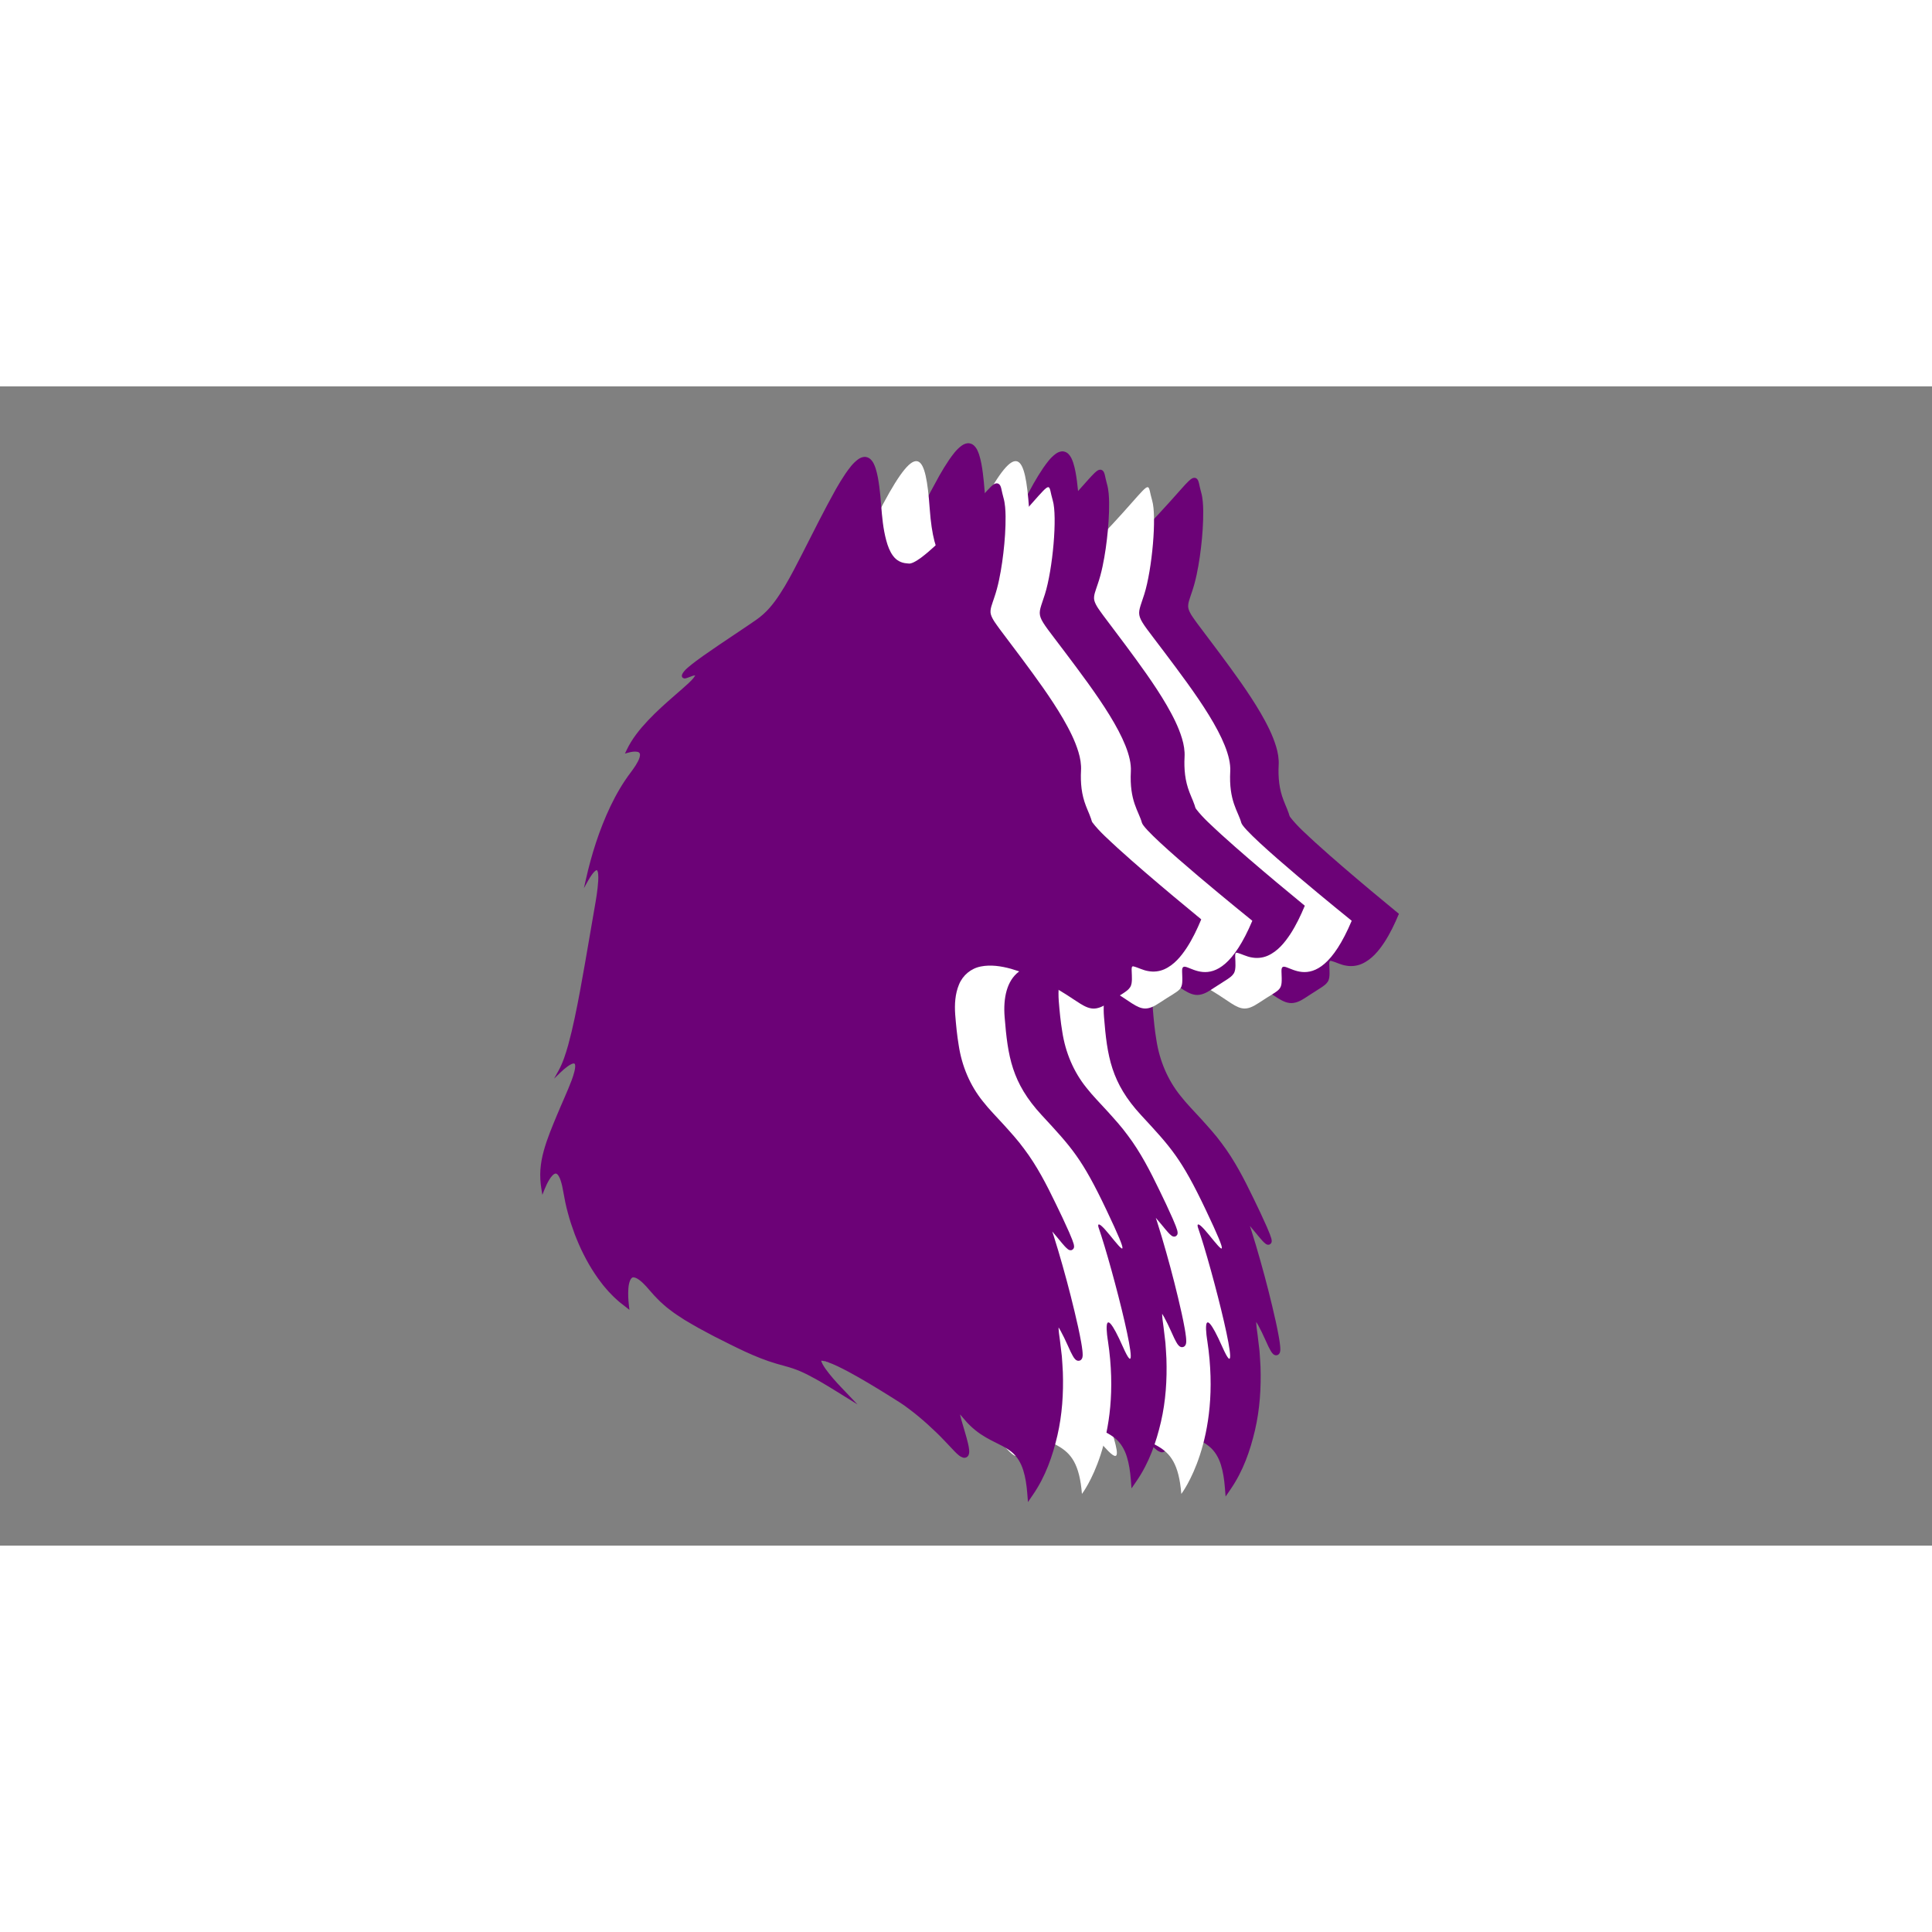 <?xml version="1.0" encoding="utf-8"?>
<!-- Generator: Adobe Illustrator 16.0.0, SVG Export Plug-In . SVG Version: 6.00 Build 0)  -->
<!DOCTYPE svg PUBLIC "-//W3C//DTD SVG 1.0//EN" "http://www.w3.org/TR/2001/REC-SVG-20010904/DTD/svg10.dtd">
<svg version="1.0" id="Calque_1" xmlns="http://www.w3.org/2000/svg" xmlns:xlink="http://www.w3.org/1999/xlink" x="0px" y="0px"
	 width="100px" height="100px" viewBox="0 0 283.46 170.08" enable-background="new 0 0 283.46 170.08" xml:space="preserve">
<rect x="0" y="0" width="283.46" height="170.08" fill="#808080" stroke="none"/>
<g>
	<path fill-rule="evenodd" clip-rule="evenodd" fill="#6C0277" d="M205.182,77.404c0,0-15.738-12.674-16.202-14.38
		c-0.463-1.706-1.852-3.169-1.62-7.556c0.232-4.388-5.323-11.7-9.72-17.551c-4.397-5.849-4.051-4.752-2.895-8.408
		c1.157-3.656,1.852-11.456,1.157-13.771c-0.694-2.316,0-3.047-3.124,0.488c-3.125,3.533-8.564,9.505-10.416,9.383
		c-1.851-0.121-3.935-0.608-4.513-8.652c-0.579-8.043-1.736-10.236-6.828-0.73c-5.091,9.506-7.059,14.867-10.762,17.428
		c-3.703,2.559-9.952,6.459-10.762,7.678c-0.81,1.218,1.852-0.854,1.735,0.365c-0.115,1.219-7.753,5.972-10.067,10.969
		c0,0,4.05-1.219,0.579,3.29c-3.472,4.509-5.556,10.968-6.597,15.599c0,0,3.009-5.483,1.272,4.022
		c-1.735,9.506-3.24,20.596-5.322,24.13c0,0,4.513-4.509,1.388,2.804c-3.124,7.312-4.513,10.236-3.818,14.38
		c0,0,2.198-5.849,3.24,0.488c1.041,6.338,4.397,13.284,9.026,16.574c0,0-1.037-7.817,3.472-2.559
		c2.197,2.562,3.766,4.048,12.561,8.313c8.796,4.265,6.482,1.212,15.075,6.604c0,0-10.856-11.141,8.585,1.169
		c0,0,3.703,2.072,8.448,7.313c4.744,5.24-2.662-9.751,1.619-4.51c4.282,5.241,8.796,2.315,9.489,11.212
		c0,0,6.019-7.799,3.82-22.424c0,0-1.158-6.703,2.198,0.853c3.356,7.557-1.505-11.578-3.588-17.55c0,0-0.463-1.462,1.62,1.098
		c2.083,2.559,3.125,3.899-0.462-3.656c-3.589-7.556-5.093-9.141-9.49-13.894c-4.396-4.753-4.976-8.653-5.438-14.381
		s2.313-9.872,10.877-6.337c8.564,3.534,8.332,6.58,11.804,4.266c3.473-2.316,3.474-1.585,3.357-4.632
		C194.766,81.793,199.627,90.567,205.182,77.404z"/>
	<g>
		<path fill="#6C0277" d="M205.12,77.418c-2.78-2.217-5.539-4.459-8.267-6.74c-1.368-1.146-2.729-2.302-4.067-3.484
			c-0.669-0.592-1.333-1.189-1.983-1.805c-0.645-0.627-1.301-1.22-1.854-1.985c-0.064-0.09-0.137-0.23-0.172-0.349l-0.102-0.317
			c-0.071-0.198-0.151-0.4-0.238-0.604c-0.174-0.405-0.361-0.815-0.526-1.236c-0.337-0.841-0.574-1.731-0.699-2.632
			c-0.118-0.902-0.144-1.812-0.1-2.713c0.044-0.874-0.112-1.708-0.367-2.552c-0.512-1.674-1.346-3.252-2.236-4.78
			c-0.9-1.527-1.894-3.003-2.919-4.457c-2.062-2.902-4.24-5.723-6.402-8.567c-0.517-0.734-1.122-1.407-1.429-2.386
			c-0.145-0.501-0.064-1.041,0.061-1.482c0.123-0.454,0.274-0.868,0.413-1.292c0.574-1.677,0.878-3.398,1.13-5.161
			c0.239-1.754,0.402-3.524,0.447-5.291c0.019-0.881,0.021-1.768-0.064-2.629c-0.045-0.439-0.108-0.83-0.232-1.247
			c-0.13-0.442-0.221-0.902-0.319-1.313c-0.024-0.101-0.054-0.197-0.08-0.257c-0.011-0.031-0.028-0.048-0.009-0.026
			c0.008,0.024,0.11,0.056,0.139,0.05c0.061-0.018-0.04,0.02-0.099,0.074c-0.069,0.052-0.146,0.123-0.221,0.193
			c-0.301,0.292-0.598,0.625-0.893,0.955l-1.771,2.006c-1.188,1.336-2.394,2.658-3.643,3.944c-1.257,1.28-2.528,2.548-3.991,3.656
			c-0.372,0.272-0.756,0.535-1.193,0.754c-0.225,0.104-0.452,0.209-0.74,0.259c-0.123,0.031-0.335,0.03-0.439,0.021l-0.34-0.03
			c-0.483-0.052-0.981-0.164-1.437-0.417c-0.45-0.25-0.838-0.6-1.133-0.994c-0.597-0.791-0.918-1.688-1.164-2.57
			c-0.244-0.888-0.411-1.784-0.531-2.681c-0.254-1.802-0.298-3.586-0.522-5.329c-0.112-0.87-0.246-1.745-0.499-2.541
			c-0.125-0.387-0.304-0.779-0.514-0.964c-0.106-0.083-0.176-0.111-0.29-0.098c-0.112,0.007-0.271,0.082-0.421,0.181
			c-0.623,0.438-1.165,1.169-1.661,1.874c-0.496,0.719-0.956,1.474-1.399,2.239c-1.743,3.085-3.351,6.28-4.986,9.448
			c-0.822,1.585-1.645,3.175-2.569,4.72c-0.938,1.53-1.949,3.068-3.339,4.293c-0.696,0.626-1.462,1.109-2.196,1.605l-2.231,1.482
			c-1.487,0.984-2.976,1.965-4.433,2.982c-0.724,0.512-1.45,1.028-2.118,1.586c-0.335,0.277-0.661,0.574-0.806,0.862
			c-0.049,0.035,0.078,0.039-0.09-0.196c-0.205-0.109-0.128-0.035-0.11-0.063c0.068-0.015,0.172-0.052,0.271-0.089
			c0.202-0.076,0.413-0.165,0.645-0.237c0.24-0.042,0.462-0.209,0.915,0.01c0.229,0.161,0.257,0.422,0.248,0.561l-0.002,0.06
			c-0.016,0.105-0.01,0.052-0.017,0.086l-0.021,0.081c-0.026,0.072-0.069,0.16-0.109,0.235c-0.292,0.438-0.622,0.736-0.953,1.052
			c-0.666,0.614-1.349,1.187-2.024,1.769c-1.351,1.16-2.685,2.334-3.908,3.612c-1.217,1.274-2.353,2.654-3.104,4.224l-0.313-0.36
			c0.492-0.126,0.974-0.217,1.525-0.11c0.264,0.051,0.599,0.237,0.718,0.563c0.115,0.313,0.064,0.604-0.001,0.852
			c-0.141,0.505-0.393,0.922-0.646,1.332c-0.254,0.407-0.553,0.792-0.828,1.162c-0.569,0.757-1.085,1.512-1.562,2.318
			c-0.481,0.798-0.921,1.623-1.329,2.463c-1.625,3.366-2.789,6.954-3.632,10.602l-0.358-0.136c0.174-0.307,0.359-0.597,0.569-0.88
			c0.225-0.274,0.411-0.572,0.829-0.757c0.108-0.04,0.284-0.047,0.408,0.043c0.122,0.084,0.177,0.192,0.218,0.286
			c0.079,0.193,0.101,0.373,0.12,0.552c0.032,0.357,0.022,0.705,0.003,1.05c-0.092,1.379-0.332,2.728-0.577,4.071l-1.418,8.059
			c-0.461,2.689-0.921,5.38-1.479,8.055c-0.274,1.339-0.585,2.671-0.938,3.994c-0.371,1.317-0.77,2.639-1.446,3.871l-0.304-0.235
			c0.34-0.333,0.691-0.642,1.079-0.923c0.194-0.14,0.396-0.272,0.625-0.379c0.219-0.085,0.514-0.245,0.865-0.025
			c0.294,0.269,0.254,0.576,0.255,0.815c-0.013,0.252-0.059,0.488-0.112,0.721c-0.109,0.464-0.256,0.91-0.415,1.35
			c-0.659,1.753-1.435,3.424-2.136,5.139c-0.7,1.71-1.417,3.419-1.894,5.187c-0.238,0.883-0.411,1.78-0.468,2.685
			c-0.06,0.905,0,1.813,0.15,2.711l-0.474-0.046c0.204-0.522,0.437-1.017,0.73-1.499c0.149-0.239,0.312-0.475,0.52-0.691
			c0.202-0.204,0.481-0.445,0.899-0.435c0.422,0.052,0.661,0.357,0.812,0.602c0.157,0.259,0.266,0.525,0.354,0.793
			c0.176,0.534,0.296,1.073,0.388,1.613c0.361,2.129,0.924,4.188,1.696,6.194c0.398,0.995,0.816,1.983,1.315,2.931
			c0.485,0.954,1.026,1.878,1.627,2.761c0.296,0.444,0.609,0.877,0.941,1.293c0.316,0.43,0.684,0.816,1.03,1.219
			c0.374,0.377,0.733,0.77,1.139,1.11c0.384,0.367,0.817,0.671,1.233,0.996l-0.507,0.305c-0.101-0.849-0.145-1.685-0.082-2.548
			c0.039-0.431,0.102-0.867,0.273-1.311c0.096-0.22,0.219-0.447,0.436-0.64c0.221-0.197,0.554-0.281,0.826-0.25
			c0.553,0.067,0.93,0.348,1.279,0.612c0.35,0.271,0.651,0.575,0.944,0.884c0.568,0.615,1.094,1.266,1.673,1.82
			c0.275,0.296,0.582,0.56,0.889,0.823c0.297,0.274,0.62,0.52,0.951,0.757c0.636,0.502,1.348,0.914,2.03,1.361l2.143,1.216
			l2.191,1.144c2.969,1.444,5.904,2.999,9.031,3.89c0.781,0.227,1.594,0.413,2.405,0.685c0.809,0.27,1.595,0.607,2.342,0.99
			c1.503,0.758,2.923,1.627,4.337,2.501l-0.563,0.698c-0.823-0.864-1.604-1.74-2.313-2.723c-0.176-0.247-0.346-0.502-0.499-0.782
			c-0.145-0.292-0.317-0.556-0.34-1.043c-0.04-0.238,0.201-0.676,0.496-0.76c0.271-0.104,0.464-0.084,0.648-0.075
			c0.356,0.038,0.657,0.127,0.953,0.222c1.163,0.402,2.206,0.945,3.252,1.495c1.039,0.556,2.058,1.14,3.065,1.738
			c1.009,0.599,2.008,1.212,3.001,1.832c0.981,0.618,2.013,1.227,2.947,1.961c0.95,0.707,1.856,1.467,2.735,2.254
			c0.872,0.793,1.736,1.6,2.543,2.457l1.213,1.278c0.203,0.221,0.387,0.414,0.587,0.602c0.176,0.173,0.453,0.369,0.502,0.373
			c-0.003-0.007-0.104-0.015-0.202,0.068c-0.072,0.066-0.056,0.088-0.055,0.062c0.012-0.049,0.012-0.179-0.001-0.299
			c-0.022-0.249-0.081-0.526-0.144-0.799c-0.128-0.55-0.291-1.105-0.455-1.663l-0.495-1.689c-0.079-0.286-0.155-0.574-0.221-0.876
			c-0.033-0.15-0.062-0.306-0.083-0.47c-0.015-0.175-0.054-0.319,0.012-0.618c0.016-0.068,0.058-0.183,0.15-0.29
			c0.107-0.127,0.3-0.2,0.438-0.197c0.281,0.013,0.349,0.095,0.46,0.146c0.178,0.115,0.296,0.228,0.416,0.341
			c0.231,0.226,0.427,0.454,0.621,0.686c0.377,0.449,0.739,0.869,1.149,1.241c0.817,0.767,1.756,1.38,2.776,1.899
			c1.011,0.529,2.133,0.984,3.122,1.785c0.997,0.798,1.662,1.96,2.025,3.122c0.368,1.172,0.538,2.367,0.635,3.553l-0.856-0.256
			c1.659-2.423,2.717-5.364,3.384-8.292c0.682-2.951,0.877-6.005,0.772-9.035c-0.05-0.758-0.079-1.517-0.146-2.273l-0.272-2.263
			c-0.106-0.759-0.239-1.535-0.22-2.383c0.029-0.232-0.017-0.413,0.194-0.809c0.061-0.098,0.205-0.256,0.431-0.298
			c0.224-0.037,0.371,0.033,0.459,0.079c0.185,0.104,0.266,0.2,0.353,0.291c0.313,0.36,0.498,0.7,0.7,1.05
			c0.384,0.695,0.715,1.397,1.036,2.104l0.475,1.033c0.082,0.166,0.165,0.332,0.252,0.484c0.074,0.14,0.205,0.333,0.224,0.341
			l-0.054-0.031c-0.026-0.013-0.056-0.021-0.084-0.024c-0.046-0.012-0.143-0.017-0.21,0.011c-0.125,0.036-0.21,0.142-0.228,0.18
			c-0.015,0.013-0.025,0.062-0.024,0.053c0,0,0.011-0.089,0.009-0.161c-0.001-0.158-0.016-0.339-0.036-0.52
			c-0.041-0.363-0.102-0.737-0.166-1.108c-0.133-0.746-0.288-1.493-0.451-2.239c-0.659-2.986-1.445-5.954-2.248-8.912
			c-0.406-1.478-0.828-2.952-1.281-4.411l-0.35-1.089c-0.063-0.208-0.113-0.301-0.191-0.6c-0.014-0.066-0.025-0.135-0.029-0.223
			c0.006-0.091-0.021-0.196,0.104-0.415c0.063-0.11,0.231-0.225,0.359-0.24c0.14-0.025,0.22-0.001,0.282,0.014
			c0.131,0.038,0.188,0.078,0.255,0.116c0.429,0.298,0.652,0.584,0.931,0.884c0.261,0.297,0.509,0.604,0.749,0.901l0.724,0.887
			c0.231,0.275,0.513,0.607,0.704,0.76c-0.016,0.017,0.089-0.009-0.181-0.024c-0.175-0.003-0.348,0.232-0.333,0.273
			c-0.015,0.06-0.011,0.068-0.011,0.071c0-0.013-0.016-0.102-0.038-0.177c-0.044-0.159-0.106-0.335-0.171-0.508
			c-0.131-0.348-0.277-0.698-0.428-1.048c-0.605-1.396-1.254-2.797-1.914-4.17c-1.321-2.783-2.69-5.502-4.507-7.941
			c-0.882-1.234-1.908-2.367-2.923-3.513c-1.021-1.146-2.098-2.229-3.063-3.479c-1.956-2.447-3.187-5.471-3.627-8.547
			c-0.248-1.537-0.381-3.069-0.494-4.614c-0.097-1.553,0.002-3.176,0.637-4.665c0.327-0.735,0.798-1.429,1.438-1.945
			c0.629-0.53,1.409-0.849,2.193-1.018c1.591-0.305,3.187-0.038,4.682,0.38c1.503,0.438,2.921,1.051,4.319,1.716
			c1.396,0.667,2.749,1.428,4.04,2.277l1.915,1.275c0.635,0.397,1.311,0.761,2.01,0.645c0.705-0.1,1.344-0.533,1.986-0.947
			l1.957-1.219c0.314-0.206,0.631-0.418,0.82-0.695c0.193-0.274,0.22-0.649,0.236-1.021c0.007-0.376-0.005-0.759-0.017-1.143
			c-0.003-0.187-0.023-0.389,0.025-0.611c0.024-0.106,0.068-0.239,0.193-0.331c0.127-0.092,0.272-0.089,0.379-0.074
			c0.813,0.212,1.436,0.606,2.192,0.726c0.733,0.147,1.502,0.073,2.192-0.22c1.396-0.592,2.428-1.817,3.274-3.069
			C203.839,80.185,204.514,78.813,205.12,77.418z M205.228,77.424c-0.593,1.418-1.256,2.816-2.097,4.112
			c-0.841,1.274-1.864,2.54-3.323,3.185c-0.722,0.319-1.547,0.41-2.324,0.264c-0.776-0.113-1.508-0.529-2.183-0.694
			c-0.307-0.083-0.28,0.344-0.263,0.724c0.017,0.384,0.034,0.769,0.031,1.161c-0.013,0.385-0.026,0.821-0.274,1.193
			c-0.244,0.364-0.589,0.586-0.907,0.805l-1.94,1.244c-0.634,0.415-1.297,0.901-2.133,1.035c-0.861,0.148-1.651-0.283-2.298-0.676
			c-0.664-0.409-1.291-0.847-1.936-1.259c-1.283-0.831-2.619-1.569-4.002-2.219c-1.379-0.645-2.798-1.244-4.25-1.655
			c-1.451-0.397-2.981-0.628-4.426-0.339c-1.447,0.278-2.652,1.287-3.202,2.651c-0.569,1.357-0.664,2.893-0.558,4.392
			c0.122,1.519,0.267,3.051,0.52,4.546c0.457,3.005,1.645,5.854,3.548,8.209c0.921,1.181,2.021,2.277,3.053,3.417
			c1.03,1.146,2.08,2.289,2.996,3.551c1.879,2.483,3.31,5.283,4.64,8.035c0.682,1.391,1.335,2.775,1.962,4.194
			c0.155,0.355,0.308,0.713,0.45,1.083c0.071,0.187,0.14,0.373,0.2,0.583c0.029,0.11,0.061,0.208,0.072,0.388
			c0.001,0.051,0.004,0.108-0.024,0.214c0.005,0.089-0.205,0.367-0.429,0.366c-0.2,0.011-0.26-0.038-0.318-0.061
			c-0.054-0.026-0.089-0.05-0.123-0.073c-0.41-0.329-0.608-0.606-0.879-0.91l-0.74-0.893c-0.245-0.3-0.481-0.589-0.73-0.867
			c-0.238-0.266-0.523-0.568-0.73-0.704c-0.016-0.011-0.043-0.021-0.005-0.007c0.017,0,0.047,0.017,0.14,0.002
			c0.08-0.011,0.207-0.093,0.244-0.164c0.074-0.136,0.043-0.141,0.051-0.136l0.01,0.063c0.018,0.073,0.116,0.336,0.167,0.495
			l0.363,1.104c0.469,1.472,0.903,2.95,1.322,4.433c0.84,2.965,1.6,5.949,2.271,8.964c0.165,0.755,0.322,1.513,0.457,2.28
			c0.066,0.386,0.13,0.771,0.174,1.171c0.022,0.201,0.04,0.403,0.042,0.63c-0.003,0.119,0.003,0.226-0.041,0.412
			c-0.007,0.038-0.044,0.129-0.075,0.187c-0.042,0.075-0.16,0.228-0.331,0.271c-0.09,0.029-0.212,0.032-0.28,0.018
			c-0.051-0.013-0.102-0.031-0.15-0.054c-0.117-0.058-0.115-0.075-0.169-0.114c-0.263-0.258-0.315-0.41-0.435-0.601
			c-0.104-0.182-0.192-0.359-0.28-0.538l-0.486-1.061c-0.313-0.692-0.639-1.382-0.997-2.032c-0.178-0.316-0.375-0.649-0.569-0.869
			c-0.042-0.05-0.099-0.093-0.083-0.081c0.006-0.001,0.056,0.036,0.185,0.018c0.129-0.024,0.198-0.11,0.207-0.129
			c0.019-0.058-0.038,0.163-0.034,0.309c-0.018,0.692,0.1,1.441,0.208,2.202l0.276,2.314c0.067,0.773,0.097,1.551,0.147,2.327
			c0.104,3.104-0.1,6.24-0.805,9.283c-0.709,3.042-1.744,6.006-3.569,8.666l-0.749,1.092l-0.107-1.348
			c-0.091-1.141-0.256-2.274-0.588-3.334c-0.335-1.057-0.885-2.006-1.721-2.681c-0.833-0.682-1.899-1.13-2.954-1.679
			c-1.061-0.539-2.099-1.214-2.984-2.05c-0.455-0.415-0.857-0.882-1.229-1.328c-0.181-0.217-0.367-0.432-0.554-0.613
			c-0.092-0.089-0.19-0.174-0.258-0.218c-0.014-0.017-0.077-0.019,0.055-0.004c0.065,0.002,0.188-0.041,0.244-0.114
			c0.049-0.051,0.058-0.098,0.059-0.094c-0.004-0.014-0.007,0.14,0.013,0.253c0.017,0.124,0.04,0.257,0.07,0.392
			c0.058,0.27,0.13,0.546,0.206,0.823l0.489,1.674c0.165,0.563,0.33,1.129,0.468,1.718c0.067,0.296,0.131,0.592,0.163,0.925
			c0.012,0.17,0.029,0.336-0.016,0.573c-0.028,0.116-0.064,0.28-0.243,0.45c-0.211,0.185-0.473,0.176-0.615,0.144
			c-0.517-0.167-0.679-0.394-0.936-0.602c-0.228-0.212-0.445-0.442-0.637-0.652l-1.198-1.265c-0.792-0.845-1.64-1.636-2.493-2.414
			c-0.86-0.771-1.746-1.516-2.669-2.204c-0.904-0.713-1.89-1.293-2.884-1.921c-0.987-0.618-1.979-1.229-2.979-1.823
			c-1-0.596-2.008-1.175-3.028-1.722c-1.02-0.539-2.06-1.074-3.107-1.437c-0.258-0.085-0.523-0.157-0.749-0.181
			c-0.104-0.01-0.211,0.001-0.215,0.008c0.018,0.019,0.081-0.125,0.061-0.068c-0.006,0.102,0.102,0.378,0.228,0.597
			c0.126,0.232,0.28,0.466,0.442,0.694c0.656,0.914,1.433,1.789,2.22,2.616l2.432,2.555l-2.995-1.856
			c-1.399-0.868-2.808-1.728-4.259-2.465c-0.724-0.374-1.461-0.694-2.221-0.952c-0.758-0.258-1.56-0.446-2.367-0.685
			c-3.251-0.949-6.202-2.527-9.158-4.006l-2.2-1.175c-0.726-0.407-1.445-0.831-2.164-1.256c-0.698-0.465-1.417-0.892-2.078-1.422
			c-0.34-0.249-0.673-0.507-0.982-0.798c-0.318-0.279-0.637-0.558-0.923-0.871c-0.61-0.6-1.118-1.246-1.67-1.85
			c-0.274-0.292-0.556-0.58-0.859-0.817c-0.294-0.238-0.635-0.447-0.913-0.476c-0.507-0.122-0.763,0.839-0.815,1.58
			c-0.064,0.788-0.028,1.613,0.061,2.406l0.087,0.774l-0.594-0.469c-0.434-0.342-0.885-0.666-1.282-1.049
			c-0.42-0.359-0.79-0.767-1.174-1.161c-0.355-0.418-0.732-0.82-1.054-1.264c-0.339-0.431-0.657-0.877-0.958-1.334
			c-0.609-0.909-1.156-1.857-1.644-2.834c-0.502-0.97-0.921-1.979-1.319-2.994c-0.377-1.022-0.728-2.056-1.002-3.111
			c-0.296-1.052-0.502-2.129-0.69-3.192c-0.086-0.526-0.201-1.046-0.361-1.539c-0.144-0.466-0.425-1.024-0.715-1.052
			c-0.304-0.019-0.702,0.466-0.955,0.883c-0.271,0.439-0.503,0.926-0.694,1.409l-0.331,0.833l-0.144-0.879
			c-0.151-0.93-0.209-1.881-0.142-2.824c0.064-0.943,0.249-1.873,0.497-2.775c0.499-1.81,1.228-3.522,1.938-5.234
			c0.708-1.709,1.5-3.398,2.153-5.109c0.157-0.431,0.302-0.865,0.407-1.302c0.051-0.218,0.094-0.438,0.105-0.649
			c0.02-0.205-0.021-0.432-0.095-0.476c-0.053-0.059-0.272-0.023-0.457,0.067c-0.191,0.088-0.379,0.209-0.562,0.339
			c-0.363,0.261-0.712,0.563-1.035,0.876l-0.943,0.914l0.639-1.149c0.646-1.16,1.055-2.471,1.426-3.772
			c0.356-1.311,0.673-2.634,0.952-3.967c0.569-2.664,1.041-5.351,1.516-8.037l1.39-8.066c0.237-1.341,0.467-2.686,0.548-4.031
			c0.018-0.335,0.024-0.671-0.008-0.994c-0.02-0.317-0.15-0.671-0.259-0.563c-0.217,0.089-0.454,0.375-0.643,0.629
			c-0.195,0.266-0.375,0.553-0.536,0.84l-0.65,1.163l0.292-1.299c0.827-3.678,1.975-7.297,3.6-10.714
			c0.407-0.854,0.848-1.692,1.332-2.507c0.475-0.815,1.017-1.618,1.573-2.366c0.284-0.386,0.56-0.746,0.802-1.139
			c0.238-0.386,0.47-0.791,0.578-1.196c0.114-0.433,0.044-0.713-0.343-0.782c-0.375-0.078-0.85-0.004-1.259,0.108l-0.556,0.153
			l0.243-0.514c0.784-1.663,1.945-3.08,3.176-4.387c1.237-1.308,2.579-2.502,3.926-3.674c0.672-0.586,1.353-1.165,1.995-1.765
			c0.313-0.297,0.64-0.618,0.84-0.925c0.008-0.024,0.022-0.034,0.039-0.064l0.057-0.081c0,0.007,0.038-0.072,0.038,0.005v-0.024
			c0-0.078-0.055-0.066-0.017-0.034c0.048-0.003-0.227,0-0.4,0.072c-0.194,0.061-0.403,0.146-0.618,0.229
			c-0.11,0.041-0.22,0.084-0.369,0.118c-0.086-0.01-0.137,0.098-0.436-0.08c-0.148-0.142-0.128-0.297-0.122-0.356
			c0.011-0.072,0.029-0.121,0.045-0.155c0.256-0.515,0.637-0.811,0.975-1.107c0.699-0.589,1.425-1.111,2.155-1.633
			c1.463-1.034,2.948-2.024,4.431-3.017l2.219-1.491c0.74-0.505,1.486-0.984,2.112-1.559c1.292-1.147,2.268-2.637,3.178-4.143
			c0.899-1.521,1.71-3.107,2.521-4.692c1.619-3.181,3.202-6.372,4.952-9.51c0.446-0.78,0.911-1.553,1.424-2.305
			c0.529-0.744,1.042-1.5,1.876-2.107c0.22-0.142,0.469-0.285,0.803-0.324c0.333-0.053,0.717,0.09,0.946,0.297
			c0.456,0.424,0.616,0.898,0.778,1.346c0.291,0.905,0.427,1.803,0.549,2.7c0.245,1.795,0.296,3.587,0.525,5.321
			c0.111,0.871,0.269,1.733,0.493,2.566c0.222,0.83,0.524,1.647,1.006,2.286c0.477,0.646,1.149,1.022,1.971,1.09l0.326,0.031
			c0.116,0.006,0.132,0.008,0.226-0.009c0.153-0.022,0.34-0.101,0.518-0.183c0.361-0.179,0.72-0.417,1.068-0.67
			c1.39-1.039,2.664-2.29,3.911-3.547c1.243-1.267,2.45-2.575,3.64-3.898l1.782-1.997c0.302-0.333,0.6-0.666,0.94-0.993
			c0.088-0.082,0.175-0.164,0.284-0.246c0.118-0.075,0.206-0.18,0.491-0.221c0.141-0.026,0.354,0.061,0.44,0.161
			c0.099,0.1,0.134,0.184,0.167,0.255c0.061,0.145,0.092,0.265,0.12,0.38c0.105,0.457,0.185,0.874,0.305,1.288
			c0.13,0.44,0.21,0.932,0.25,1.38c0.086,0.916,0.077,1.817,0.053,2.718c-0.056,1.801-0.23,3.588-0.482,5.367
			c-0.26,1.764-0.593,3.572-1.187,5.272c-0.262,0.847-0.676,1.693-0.475,2.406c0.216,0.74,0.805,1.466,1.311,2.176
			c2.141,2.848,4.31,5.687,6.365,8.614c1.023,1.467,2.015,2.96,2.919,4.511c0.893,1.554,1.734,3.159,2.259,4.906
			c0.26,0.859,0.427,1.808,0.373,2.72c-0.048,0.879-0.027,1.76,0.081,2.628c0.109,0.867,0.321,1.716,0.638,2.536
			c0.154,0.412,0.332,0.816,0.504,1.233c0.085,0.208,0.167,0.421,0.243,0.644l0.098,0.321c0.029,0.095,0.06,0.155,0.12,0.249
			c1.037,1.367,2.43,2.558,3.719,3.766c1.318,1.198,2.661,2.372,4.012,3.536c2.703,2.326,5.439,4.616,8.197,6.878l0.029,0.024
			L205.228,77.424z"/>
	</g>
</g>
<path fill-rule="evenodd" clip-rule="evenodd" fill="#FFFFFF" d="M198.32,78.404c0,0-15.737-12.674-16.2-14.38
	c-0.464-1.706-1.853-3.169-1.621-7.556c0.231-4.388-5.323-11.7-9.721-17.551c-4.397-5.849-4.05-4.752-2.893-8.408
	c1.156-3.656,1.851-11.456,1.156-13.771c-0.694-2.316,0-3.047-3.125,0.488c-3.124,3.533-8.563,9.505-10.414,9.383
	c-1.852-0.121-3.936-0.608-4.514-8.652c-0.578-8.043-1.735-10.236-6.827-0.73s-7.06,14.867-10.763,17.428
	c-3.702,2.559-9.952,6.459-10.763,7.678c-0.809,1.218,1.852-0.854,1.736,0.365s-7.754,5.972-10.068,10.969
	c0,0,4.052-1.219,0.58,3.29c-3.473,4.509-5.555,10.968-6.597,15.599c0,0,3.009-5.483,1.273,4.022
	c-1.736,9.506-3.241,20.596-5.324,24.13c0,0,4.513-4.509,1.389,2.804c-3.124,7.312-4.513,10.236-3.818,14.38
	c0,0,2.199-5.849,3.24,0.488c1.042,6.338,4.398,13.284,9.026,16.574c0,0-1.038-7.817,3.472-2.559
	c2.196,2.562,3.766,4.048,12.561,8.313c8.795,4.265,6.482,1.212,15.075,6.604c0,0-10.856-11.141,8.585,1.169
	c0,0,3.703,2.072,8.448,7.313c4.744,5.24-2.662-9.751,1.619-4.51c4.282,5.241,8.795,2.315,9.49,11.212c0,0,6.018-7.799,3.818-22.424
	c0,0-1.156-6.703,2.199,0.853c3.355,7.557-1.505-11.578-3.587-17.55c0,0-0.464-1.462,1.619,1.098
	c2.083,2.559,3.125,3.899-0.462-3.656c-3.588-7.556-5.093-9.141-9.49-13.894s-4.976-8.653-5.438-14.381s2.313-9.872,10.878-6.337
	c8.563,3.534,8.331,6.58,11.804,4.266c3.472-2.316,3.472-1.585,3.356-4.632C187.905,82.793,192.767,91.567,198.32,78.404z"/>
<g>
	<path fill-rule="evenodd" clip-rule="evenodd" fill="#6C0277" d="M191.377,76.211c0,0-15.737-12.674-16.201-14.381
		c-0.463-1.705-1.852-3.168-1.62-7.556c0.232-4.388-5.323-11.699-9.721-17.55c-4.397-5.85-4.05-4.752-2.894-8.408
		c1.157-3.656,1.852-11.457,1.157-13.771c-0.694-2.316,0-3.047-3.124,0.487c-3.125,3.534-8.564,9.506-10.416,9.384
		c-1.851-0.121-3.935-0.609-4.513-8.652c-0.579-8.043-1.735-10.237-6.827-0.731s-7.06,14.868-10.762,17.428
		c-3.704,2.56-9.953,6.459-10.763,7.679c-0.81,1.218,1.852-0.854,1.735,0.365c-0.115,1.219-7.753,5.972-10.067,10.968
		c0,0,4.05-1.218,0.579,3.29c-3.472,4.51-5.555,10.969-6.597,15.6c0,0,3.009-5.484,1.272,4.021
		c-1.735,9.506-3.24,20.596-5.322,24.131c0,0,4.513-4.51,1.388,2.803c-3.124,7.313-4.514,10.237-3.818,14.381
		c0,0,2.198-5.85,3.24,0.488c1.041,6.337,4.397,13.284,9.026,16.575c0,0-1.037-7.818,3.472-2.561
		c2.196,2.563,3.766,4.049,12.562,8.313c8.795,4.266,6.481,1.212,15.074,6.605c0,0-10.856-11.14,8.585,1.169
		c0,0,3.704,2.072,8.447,7.312c4.745,5.24-2.661-9.75,1.62-4.51c4.283,5.241,8.796,2.315,9.49,11.212c0,0,6.018-7.799,3.818-22.423
		c0,0-1.156-6.704,2.199,0.853c3.356,7.557-1.505-11.578-3.588-17.55c0,0-0.463-1.462,1.62,1.098
		c2.083,2.559,3.125,3.899-0.462-3.656c-3.588-7.557-5.093-9.141-9.49-13.895c-4.396-4.752-4.976-8.652-5.438-14.38
		c-0.464-5.728,2.313-9.872,10.877-6.338c8.564,3.534,8.333,6.581,11.804,4.267c3.472-2.316,3.473-1.586,3.356-4.632
		S185.823,89.373,191.377,76.211z"/>
	<g>
		<path fill="#6C0277" d="M191.315,76.225c-2.78-2.217-5.539-4.459-8.267-6.741c-1.368-1.146-2.729-2.302-4.067-3.484
			c-0.668-0.592-1.333-1.19-1.982-1.805c-0.645-0.627-1.301-1.221-1.854-1.986c-0.064-0.09-0.137-0.231-0.172-0.349l-0.102-0.317
			c-0.071-0.198-0.151-0.4-0.238-0.604c-0.174-0.405-0.361-0.815-0.526-1.236c-0.338-0.84-0.575-1.731-0.699-2.632
			c-0.118-0.902-0.144-1.812-0.1-2.713c0.044-0.874-0.112-1.707-0.367-2.552c-0.512-1.674-1.346-3.252-2.236-4.78
			c-0.901-1.527-1.894-3.003-2.919-4.456c-2.062-2.902-4.242-5.722-6.403-8.567c-0.517-0.734-1.122-1.407-1.428-2.386
			c-0.145-0.502-0.064-1.041,0.061-1.482c0.123-0.454,0.274-0.868,0.413-1.292c0.574-1.676,0.878-3.398,1.13-5.161
			c0.239-1.754,0.402-3.524,0.447-5.291c0.019-0.881,0.021-1.767-0.064-2.628c-0.045-0.439-0.108-0.831-0.232-1.248
			c-0.13-0.442-0.221-0.902-0.319-1.313c-0.024-0.101-0.054-0.197-0.08-0.257c-0.011-0.031-0.028-0.047-0.009-0.026
			c0.008,0.025,0.11,0.055,0.139,0.05c0.061-0.018-0.04,0.02-0.1,0.074c-0.069,0.052-0.146,0.123-0.22,0.193
			c-0.301,0.292-0.599,0.625-0.893,0.955l-1.771,2.006c-1.188,1.335-2.393,2.658-3.643,3.944c-1.256,1.28-2.527,2.548-3.991,3.656
			c-0.371,0.272-0.755,0.535-1.192,0.754c-0.225,0.105-0.452,0.209-0.74,0.259c-0.123,0.031-0.335,0.03-0.44,0.02l-0.339-0.03
			c-0.483-0.052-0.981-0.164-1.437-0.417c-0.45-0.25-0.838-0.599-1.133-0.994c-0.597-0.791-0.918-1.688-1.164-2.57
			c-0.244-0.888-0.411-1.784-0.531-2.681c-0.254-1.802-0.298-3.586-0.522-5.329c-0.112-0.869-0.246-1.744-0.499-2.541
			c-0.125-0.387-0.304-0.779-0.514-0.964c-0.106-0.083-0.175-0.111-0.289-0.098c-0.113,0.007-0.271,0.081-0.422,0.181
			c-0.623,0.438-1.165,1.169-1.66,1.874c-0.497,0.719-0.957,1.474-1.4,2.24c-1.743,3.085-3.351,6.279-4.986,9.448
			c-0.823,1.585-1.645,3.175-2.57,4.72c-0.938,1.53-1.948,3.068-3.339,4.293c-0.695,0.626-1.462,1.109-2.196,1.605l-2.231,1.482
			c-1.487,0.984-2.976,1.965-4.433,2.982c-0.724,0.511-1.45,1.028-2.118,1.585c-0.335,0.278-0.66,0.575-0.806,0.862
			c-0.049,0.035,0.076,0.042-0.088-0.194c-0.208-0.113-0.13-0.036-0.113-0.065c0.068-0.014,0.172-0.051,0.271-0.088
			c0.202-0.076,0.413-0.165,0.645-0.237c0.239-0.042,0.462-0.209,0.914,0.008c0.23,0.16,0.258,0.422,0.25,0.561l-0.002,0.06
			c-0.015,0.106-0.01,0.053-0.017,0.086l-0.021,0.081c-0.026,0.071-0.069,0.16-0.109,0.234c-0.292,0.439-0.622,0.736-0.953,1.053
			c-0.665,0.614-1.349,1.187-2.024,1.769c-1.351,1.16-2.685,2.334-3.908,3.612c-1.218,1.274-2.354,2.654-3.104,4.223l-0.313-0.361
			c0.492-0.125,0.974-0.217,1.526-0.109c0.264,0.051,0.599,0.237,0.718,0.563c0.115,0.313,0.064,0.604-0.001,0.852
			c-0.141,0.505-0.393,0.922-0.646,1.332c-0.254,0.407-0.553,0.792-0.828,1.162c-0.569,0.757-1.084,1.512-1.561,2.318
			c-0.481,0.798-0.921,1.623-1.328,2.463c-1.625,3.366-2.789,6.954-3.632,10.602l-0.358-0.136c0.174-0.307,0.359-0.597,0.569-0.881
			c0.225-0.274,0.411-0.572,0.828-0.757c0.108-0.04,0.284-0.048,0.408,0.042c0.122,0.084,0.177,0.192,0.218,0.286
			c0.079,0.193,0.101,0.373,0.12,0.552c0.032,0.357,0.022,0.705,0.003,1.05c-0.092,1.379-0.332,2.728-0.577,4.071l-1.418,8.06
			c-0.462,2.689-0.922,5.38-1.479,8.056c-0.274,1.338-0.585,2.67-0.939,3.994c-0.37,1.317-0.769,2.639-1.446,3.871l-0.304-0.235
			c0.34-0.333,0.691-0.642,1.079-0.923c0.194-0.14,0.396-0.272,0.625-0.38c0.219-0.084,0.514-0.244,0.865-0.025
			c0.295,0.269,0.254,0.577,0.256,0.815c-0.013,0.252-0.059,0.488-0.112,0.721c-0.109,0.464-0.256,0.91-0.415,1.351
			c-0.66,1.752-1.435,3.423-2.136,5.139c-0.7,1.709-1.417,3.419-1.894,5.187c-0.238,0.883-0.411,1.78-0.468,2.685
			c-0.06,0.905-0.001,1.813,0.15,2.711l-0.474-0.046c0.204-0.522,0.437-1.018,0.73-1.499c0.149-0.239,0.312-0.475,0.52-0.691
			c0.202-0.204,0.482-0.445,0.899-0.435c0.422,0.051,0.661,0.357,0.812,0.602c0.157,0.259,0.265,0.525,0.354,0.792
			c0.176,0.534,0.296,1.073,0.388,1.614c0.361,2.128,0.924,4.188,1.696,6.194c0.398,0.995,0.816,1.983,1.315,2.931
			c0.485,0.954,1.027,1.879,1.627,2.762c0.297,0.444,0.609,0.876,0.942,1.293c0.316,0.43,0.684,0.815,1.03,1.219
			c0.373,0.377,0.733,0.77,1.139,1.11c0.384,0.366,0.816,0.671,1.232,0.996l-0.507,0.305c-0.101-0.849-0.145-1.685-0.082-2.548
			c0.039-0.431,0.102-0.867,0.273-1.311c0.096-0.22,0.218-0.447,0.435-0.641c0.221-0.196,0.553-0.281,0.825-0.251
			c0.554,0.067,0.931,0.348,1.28,0.611c0.351,0.271,0.651,0.576,0.945,0.885c0.569,0.614,1.094,1.266,1.673,1.82
			c0.274,0.296,0.582,0.56,0.889,0.823c0.296,0.275,0.62,0.52,0.95,0.757c0.636,0.503,1.348,0.915,2.03,1.361l2.143,1.216
			l2.191,1.144c2.969,1.443,5.905,2.999,9.032,3.891c0.781,0.227,1.594,0.413,2.405,0.685c0.809,0.269,1.595,0.607,2.342,0.99
			c1.503,0.758,2.922,1.627,4.336,2.501l-0.563,0.698c-0.823-0.864-1.604-1.739-2.313-2.723c-0.175-0.247-0.345-0.502-0.499-0.782
			c-0.144-0.292-0.317-0.555-0.34-1.043c-0.04-0.238,0.202-0.676,0.497-0.76c0.27-0.104,0.464-0.083,0.648-0.074
			c0.356,0.037,0.657,0.127,0.953,0.222c1.163,0.401,2.206,0.944,3.251,1.494c1.04,0.556,2.058,1.14,3.066,1.739
			c1.009,0.598,2.008,1.211,3.001,1.831c0.981,0.618,2.013,1.227,2.947,1.96c0.95,0.708,1.856,1.467,2.735,2.254
			c0.872,0.794,1.736,1.6,2.543,2.458l1.213,1.278c0.202,0.221,0.387,0.414,0.587,0.601c0.176,0.173,0.453,0.37,0.501,0.373
			c-0.003-0.007-0.105-0.015-0.202,0.068c-0.072,0.066-0.056,0.087-0.054,0.062c0.012-0.05,0.011-0.18-0.001-0.3
			c-0.023-0.249-0.081-0.525-0.144-0.799c-0.129-0.549-0.291-1.105-0.455-1.662l-0.495-1.689c-0.079-0.286-0.155-0.575-0.221-0.876
			c-0.033-0.15-0.062-0.306-0.084-0.471c-0.014-0.175-0.053-0.319,0.014-0.619c0.016-0.067,0.058-0.183,0.152-0.29
			c0.106-0.127,0.302-0.198,0.438-0.195c0.28,0.014,0.348,0.095,0.459,0.147c0.178,0.115,0.296,0.228,0.415,0.341
			c0.231,0.226,0.428,0.454,0.622,0.686c0.376,0.448,0.738,0.869,1.149,1.24c0.817,0.768,1.756,1.38,2.776,1.899
			c1.011,0.529,2.133,0.984,3.122,1.785c0.997,0.799,1.661,1.96,2.025,3.122c0.368,1.172,0.538,2.367,0.635,3.553l-0.856-0.256
			c1.659-2.423,2.716-5.364,3.384-8.292c0.681-2.951,0.876-6.005,0.771-9.035c-0.051-0.758-0.08-1.517-0.146-2.273l-0.272-2.263
			c-0.106-0.76-0.239-1.535-0.219-2.383c0.029-0.233-0.017-0.414,0.195-0.81c0.062-0.099,0.208-0.256,0.433-0.297
			c0.223-0.036,0.37,0.034,0.458,0.08c0.184,0.104,0.265,0.2,0.352,0.291c0.312,0.36,0.498,0.7,0.699,1.05
			c0.385,0.695,0.715,1.398,1.036,2.104l0.475,1.034c0.082,0.166,0.165,0.332,0.252,0.483c0.074,0.14,0.206,0.333,0.224,0.341
			l-0.054-0.031c-0.026-0.014-0.056-0.021-0.084-0.024c-0.048-0.013-0.144-0.017-0.211,0.011c-0.124,0.036-0.21,0.144-0.228,0.18
			c-0.014,0.013-0.024,0.062-0.023,0.053c0,0,0.011-0.089,0.009-0.161c-0.001-0.158-0.016-0.339-0.036-0.52
			c-0.041-0.363-0.102-0.737-0.166-1.109c-0.133-0.745-0.288-1.492-0.451-2.238c-0.659-2.986-1.445-5.955-2.248-8.912
			c-0.406-1.478-0.828-2.952-1.281-4.411l-0.35-1.09c-0.063-0.207-0.113-0.3-0.191-0.599c-0.014-0.066-0.025-0.135-0.029-0.224
			c0.006-0.09-0.021-0.195,0.104-0.415c0.063-0.11,0.231-0.225,0.359-0.239c0.14-0.025,0.22-0.001,0.281,0.014
			c0.131,0.038,0.188,0.078,0.255,0.116c0.429,0.298,0.652,0.584,0.931,0.885c0.261,0.296,0.51,0.604,0.749,0.9l0.724,0.887
			c0.231,0.275,0.513,0.607,0.704,0.76c-0.016,0.017,0.089-0.009-0.182-0.024c-0.175-0.002-0.347,0.232-0.332,0.274
			c-0.015,0.059-0.011,0.067-0.011,0.071c0-0.014-0.017-0.103-0.038-0.178c-0.045-0.159-0.107-0.335-0.171-0.508
			c-0.132-0.348-0.277-0.698-0.428-1.048c-0.605-1.396-1.254-2.797-1.914-4.171c-1.321-2.783-2.689-5.501-4.507-7.941
			c-0.882-1.233-1.908-2.367-2.922-3.513c-1.021-1.146-2.098-2.229-3.063-3.479c-1.957-2.447-3.188-5.471-3.628-8.547
			c-0.248-1.537-0.381-3.069-0.494-4.614c-0.098-1.553,0.001-3.175,0.637-4.666c0.326-0.734,0.798-1.428,1.438-1.944
			c0.629-0.531,1.408-0.85,2.192-1.019c1.592-0.305,3.188-0.039,4.682,0.379c1.503,0.438,2.922,1.05,4.32,1.715
			c1.395,0.667,2.748,1.428,4.039,2.277l1.916,1.274c0.634,0.397,1.31,0.763,2.01,0.646c0.704-0.099,1.343-0.533,1.985-0.947
			l1.957-1.219c0.314-0.206,0.63-0.418,0.819-0.696c0.194-0.273,0.221-0.649,0.237-1.021c0.007-0.376-0.005-0.76-0.017-1.143
			c-0.003-0.187-0.023-0.39,0.025-0.611c0.023-0.106,0.068-0.239,0.193-0.331c0.127-0.092,0.272-0.089,0.379-0.074
			c0.813,0.212,1.436,0.605,2.192,0.726c0.733,0.147,1.502,0.073,2.192-0.22c1.396-0.592,2.428-1.816,3.274-3.069
			C190.035,78.992,190.709,77.62,191.315,76.225z M191.423,76.23c-0.593,1.418-1.256,2.816-2.097,4.112
			c-0.841,1.274-1.864,2.54-3.323,3.185c-0.722,0.318-1.547,0.409-2.324,0.263c-0.776-0.113-1.508-0.529-2.184-0.693
			c-0.306-0.083-0.279,0.344-0.262,0.724c0.017,0.384,0.034,0.769,0.031,1.161c-0.014,0.384-0.026,0.821-0.274,1.193
			c-0.245,0.364-0.589,0.586-0.907,0.805l-1.94,1.244c-0.633,0.415-1.297,0.901-2.133,1.035c-0.861,0.147-1.651-0.284-2.298-0.677
			c-0.664-0.409-1.291-0.848-1.936-1.259c-1.282-0.831-2.619-1.57-4.001-2.219c-1.38-0.645-2.798-1.244-4.251-1.654
			c-1.451-0.397-2.981-0.628-4.425-0.338c-1.447,0.279-2.652,1.287-3.203,2.652c-0.569,1.357-0.663,2.893-0.557,4.391
			c0.122,1.519,0.267,3.051,0.52,4.546c0.457,3.005,1.645,5.854,3.548,8.209c0.921,1.18,2.021,2.277,3.053,3.417
			c1.03,1.146,2.08,2.289,2.996,3.551c1.88,2.483,3.31,5.283,4.64,8.035c0.682,1.391,1.335,2.775,1.962,4.194
			c0.155,0.355,0.308,0.713,0.45,1.083c0.071,0.187,0.14,0.373,0.2,0.583c0.028,0.109,0.061,0.208,0.072,0.387
			c0.001,0.052,0.004,0.108-0.024,0.215c0.005,0.088-0.203,0.365-0.428,0.366c-0.201,0.012-0.26-0.038-0.319-0.061
			c-0.054-0.026-0.089-0.05-0.123-0.073c-0.41-0.328-0.608-0.606-0.879-0.91l-0.74-0.893c-0.245-0.3-0.481-0.589-0.73-0.867
			c-0.238-0.266-0.523-0.568-0.73-0.704c-0.016-0.011-0.043-0.021-0.005-0.007c0.017,0,0.047,0.017,0.14,0.002
			c0.079-0.01,0.207-0.093,0.243-0.163c0.076-0.137,0.044-0.142,0.052-0.137l0.01,0.062c0.018,0.074,0.116,0.337,0.167,0.496
			l0.363,1.104c0.469,1.472,0.903,2.95,1.322,4.433c0.84,2.965,1.6,5.948,2.271,8.964c0.165,0.755,0.322,1.513,0.457,2.28
			c0.066,0.385,0.13,0.771,0.174,1.171c0.022,0.201,0.04,0.403,0.042,0.63c-0.003,0.118,0.003,0.225-0.041,0.411
			c-0.007,0.038-0.044,0.129-0.074,0.188c-0.041,0.073-0.161,0.227-0.33,0.271c-0.09,0.029-0.211,0.032-0.281,0.018
			c-0.051-0.013-0.102-0.03-0.149-0.053c-0.118-0.058-0.117-0.076-0.17-0.115c-0.264-0.257-0.316-0.41-0.436-0.601
			c-0.104-0.181-0.192-0.359-0.28-0.538l-0.485-1.061c-0.314-0.692-0.639-1.382-0.997-2.032c-0.179-0.316-0.376-0.649-0.569-0.869
			c-0.042-0.05-0.099-0.093-0.084-0.082c0.006-0.001,0.056,0.036,0.183,0.019c0.129-0.023,0.199-0.11,0.209-0.129
			c0.02-0.059-0.038,0.162-0.034,0.308c-0.019,0.691,0.098,1.442,0.207,2.202l0.276,2.313c0.067,0.774,0.098,1.552,0.147,2.327
			c0.104,3.105-0.099,6.241-0.803,9.283c-0.709,3.042-1.745,6.007-3.569,8.666l-0.748,1.093l-0.108-1.348
			c-0.091-1.141-0.256-2.274-0.588-3.333c-0.335-1.058-0.886-2.006-1.721-2.681c-0.833-0.682-1.899-1.131-2.954-1.679
			c-1.061-0.54-2.099-1.215-2.984-2.051c-0.456-0.414-0.857-0.881-1.23-1.327c-0.181-0.217-0.366-0.432-0.554-0.613
			c-0.091-0.089-0.189-0.175-0.258-0.218c-0.014-0.018-0.076-0.02,0.054-0.005c0.063,0.003,0.188-0.039,0.244-0.112
			c0.05-0.052,0.058-0.099,0.06-0.095c-0.003-0.015-0.007,0.138,0.013,0.252c0.017,0.124,0.04,0.256,0.069,0.392
			c0.058,0.27,0.131,0.546,0.207,0.822l0.489,1.675c0.165,0.563,0.33,1.129,0.468,1.717c0.066,0.297,0.131,0.593,0.162,0.925
			c0.013,0.17,0.029,0.336-0.015,0.573c-0.028,0.117-0.064,0.279-0.241,0.45c-0.211,0.185-0.474,0.178-0.617,0.145
			c-0.517-0.166-0.678-0.393-0.936-0.601c-0.228-0.212-0.445-0.442-0.638-0.652l-1.197-1.265c-0.792-0.845-1.64-1.636-2.492-2.415
			c-0.861-0.771-1.747-1.515-2.67-2.203c-0.904-0.713-1.89-1.293-2.884-1.921c-0.987-0.618-1.979-1.229-2.979-1.823
			s-2.008-1.175-3.028-1.722c-1.019-0.539-2.059-1.074-3.107-1.437c-0.259-0.084-0.523-0.156-0.749-0.18
			c-0.104-0.011-0.212,0.001-0.215,0.007c0.017,0.02,0.081-0.125,0.06-0.067c-0.005,0.102,0.102,0.377,0.228,0.597
			c0.126,0.231,0.281,0.465,0.442,0.693c0.657,0.914,1.433,1.789,2.22,2.616l2.433,2.556l-2.996-1.858
			c-1.399-0.867-2.808-1.727-4.258-2.464c-0.724-0.375-1.461-0.695-2.221-0.952c-0.758-0.259-1.56-0.447-2.367-0.685
			c-3.251-0.949-6.201-2.528-9.158-4.008l-2.2-1.174c-0.726-0.407-1.445-0.831-2.164-1.255c-0.698-0.466-1.417-0.892-2.078-1.423
			c-0.34-0.249-0.673-0.507-0.982-0.798c-0.318-0.278-0.636-0.558-0.923-0.871c-0.61-0.6-1.118-1.247-1.67-1.85
			c-0.274-0.292-0.556-0.58-0.859-0.817c-0.294-0.238-0.635-0.447-0.913-0.476c-0.507-0.12-0.762,0.841-0.815,1.582
			c-0.064,0.788-0.028,1.613,0.061,2.406l0.087,0.774l-0.594-0.469c-0.434-0.342-0.885-0.666-1.282-1.049
			c-0.42-0.359-0.79-0.768-1.174-1.161c-0.355-0.418-0.732-0.82-1.054-1.265c-0.34-0.431-0.657-0.877-0.958-1.334
			c-0.609-0.909-1.156-1.857-1.644-2.834c-0.502-0.97-0.921-1.979-1.319-2.994c-0.377-1.022-0.728-2.056-1.002-3.111
			c-0.296-1.053-0.502-2.13-0.69-3.193c-0.086-0.525-0.201-1.045-0.361-1.538c-0.144-0.467-0.425-1.024-0.715-1.052
			c-0.304-0.019-0.702,0.466-0.955,0.883c-0.271,0.439-0.503,0.926-0.694,1.409l-0.331,0.833l-0.144-0.879
			c-0.152-0.93-0.209-1.881-0.143-2.824c0.064-0.944,0.249-1.873,0.497-2.775c0.499-1.81,1.228-3.522,1.938-5.234
			c0.708-1.71,1.5-3.399,2.153-5.11c0.157-0.43,0.302-0.864,0.407-1.302c0.051-0.218,0.094-0.438,0.105-0.649
			c0.02-0.205-0.021-0.431-0.095-0.475c-0.053-0.059-0.272-0.023-0.457,0.067c-0.191,0.088-0.379,0.209-0.562,0.338
			c-0.363,0.262-0.712,0.564-1.035,0.877l-0.942,0.914l0.639-1.149c0.646-1.161,1.055-2.471,1.426-3.772
			c0.356-1.311,0.672-2.635,0.952-3.968c0.569-2.663,1.041-5.35,1.516-8.036l1.39-8.066c0.237-1.34,0.467-2.686,0.548-4.031
			c0.018-0.335,0.024-0.671-0.008-0.994c-0.02-0.317-0.15-0.67-0.259-0.563c-0.217,0.089-0.454,0.376-0.643,0.63
			c-0.195,0.266-0.375,0.553-0.536,0.84l-0.651,1.165l0.292-1.3c0.828-3.678,1.976-7.297,3.6-10.715
			c0.407-0.854,0.848-1.692,1.332-2.507c0.475-0.815,1.017-1.618,1.573-2.366c0.283-0.386,0.56-0.746,0.802-1.139
			c0.238-0.386,0.47-0.791,0.578-1.196c0.114-0.433,0.044-0.713-0.343-0.783c-0.375-0.078-0.85-0.004-1.259,0.108l-0.556,0.153
			l0.243-0.514c0.784-1.663,1.945-3.08,3.176-4.387c1.237-1.308,2.579-2.502,3.926-3.674c0.672-0.586,1.353-1.164,1.995-1.765
			c0.313-0.297,0.64-0.618,0.84-0.925c0.008-0.025,0.022-0.033,0.039-0.065l-0.041-0.081c0,0.007-0.061-0.072-0.061,0.005v-0.024
			c0-0.078,0.043-0.065,0.082-0.034c0.046-0.003-0.179,0-0.353,0.073c-0.194,0.061-0.379,0.146-0.594,0.229
			c-0.11,0.041-0.207,0.083-0.357,0.118c-0.087-0.011-0.131,0.1-0.432-0.083c-0.146-0.143-0.121-0.297-0.115-0.355
			c0.011-0.072,0.031-0.12,0.046-0.154c0.257-0.514,0.638-0.811,0.976-1.106c0.699-0.589,1.426-1.111,2.155-1.633
			c1.463-1.034,2.949-2.024,4.431-3.017l2.218-1.491c0.74-0.505,1.486-0.985,2.113-1.559c1.292-1.147,2.268-2.637,3.177-4.143
			c0.9-1.521,1.71-3.107,2.521-4.693c1.62-3.18,3.203-6.372,4.953-9.509c0.446-0.781,0.911-1.553,1.423-2.305
			c0.529-0.744,1.042-1.5,1.876-2.107c0.219-0.142,0.469-0.285,0.803-0.324c0.333-0.053,0.716,0.09,0.946,0.298
			c0.457,0.423,0.616,0.898,0.778,1.345c0.291,0.905,0.427,1.803,0.549,2.7c0.245,1.795,0.296,3.587,0.525,5.321
			c0.111,0.872,0.269,1.733,0.493,2.567c0.222,0.829,0.524,1.647,1.006,2.286c0.477,0.646,1.149,1.022,1.97,1.09l0.327,0.031
			c0.116,0.006,0.132,0.008,0.226-0.009c0.153-0.022,0.339-0.101,0.518-0.183c0.361-0.178,0.72-0.417,1.068-0.67
			c1.39-1.039,2.664-2.29,3.911-3.547c1.243-1.267,2.449-2.575,3.64-3.898l1.782-1.997c0.302-0.333,0.599-0.666,0.94-0.994
			c0.088-0.082,0.175-0.163,0.284-0.245c0.118-0.075,0.206-0.18,0.49-0.222c0.141-0.026,0.354,0.061,0.441,0.161
			c0.098,0.1,0.134,0.184,0.167,0.255c0.061,0.145,0.092,0.265,0.12,0.38c0.105,0.457,0.185,0.874,0.305,1.289
			c0.129,0.44,0.21,0.931,0.25,1.38c0.086,0.916,0.077,1.817,0.053,2.718c-0.056,1.801-0.23,3.588-0.482,5.367
			c-0.26,1.764-0.593,3.572-1.187,5.272c-0.262,0.847-0.677,1.693-0.476,2.406c0.216,0.74,0.805,1.466,1.312,2.176
			c2.14,2.848,4.309,5.687,6.364,8.614c1.023,1.467,2.016,2.959,2.919,4.511c0.894,1.554,1.735,3.159,2.26,4.906
			c0.26,0.859,0.427,1.808,0.373,2.72c-0.048,0.879-0.027,1.76,0.081,2.628c0.109,0.868,0.321,1.716,0.637,2.536
			c0.154,0.412,0.333,0.816,0.505,1.233c0.085,0.208,0.167,0.421,0.243,0.644l0.098,0.321c0.029,0.095,0.059,0.155,0.12,0.249
			c1.037,1.368,2.429,2.558,3.718,3.767c1.319,1.198,2.661,2.372,4.012,3.536c2.703,2.326,5.439,4.616,8.197,6.878l0.029,0.024
			L191.423,76.23z"/>
	</g>
</g>
<path fill-rule="evenodd" clip-rule="evenodd" fill="#FFFFFF" d="M183.739,78.404c0,0-15.737-12.674-16.2-14.38
	s-1.853-3.169-1.621-7.556c0.232-4.388-5.323-11.7-9.721-17.551c-4.397-5.849-4.05-4.752-2.893-8.408
	c1.156-3.656,1.851-11.456,1.156-13.771c-0.694-2.316,0-3.047-3.125,0.488c-3.124,3.533-8.563,9.505-10.414,9.383
	c-1.852-0.121-3.936-0.608-4.514-8.652c-0.578-8.043-1.736-10.236-6.827-0.73c-5.092,9.506-7.06,14.867-10.763,17.428
	c-3.702,2.559-9.952,6.459-10.762,7.678c-0.81,1.218,1.851-0.854,1.735,0.365s-7.754,5.972-10.067,10.969
	c0,0,4.051-1.219,0.578,3.29c-3.471,4.509-5.555,10.968-6.596,15.599c0,0,3.009-5.483,1.273,4.022
	c-1.736,9.506-3.24,20.596-5.324,24.13c0,0,4.513-4.509,1.389,2.804c-3.125,7.312-4.513,10.236-3.818,14.38
	c0,0,2.199-5.849,3.24,0.488c1.041,6.338,4.397,13.284,9.026,16.574c0,0-1.038-7.817,3.472-2.559
	c2.196,2.562,3.767,4.048,12.562,8.313c8.795,4.265,6.482,1.212,15.074,6.604c0,0-10.856-11.141,8.585,1.169
	c0,0,3.703,2.072,8.448,7.313c4.744,5.24-2.662-9.751,1.62-4.51c4.281,5.241,8.795,2.315,9.489,11.212c0,0,6.018-7.799,3.818-22.424
	c0,0-1.156-6.703,2.199,0.853c3.355,7.557-1.505-11.578-3.587-17.55c0,0-0.464-1.462,1.619,1.098
	c2.083,2.559,3.125,3.899-0.463-3.656c-3.587-7.556-5.092-9.141-9.488-13.894c-4.398-4.753-4.977-8.653-5.439-14.381
	s2.313-9.872,10.878-6.337c8.563,3.534,8.332,6.58,11.804,4.266c3.472-2.316,3.472-1.585,3.356-4.632
	C173.324,82.793,178.186,91.567,183.739,78.404z"/>
<g>
	<path fill-rule="evenodd" clip-rule="evenodd" fill="#6C0277" d="M176.185,78.211c0,0-15.737-12.674-16.2-14.381
		c-0.463-1.705-1.853-3.168-1.621-7.556c0.232-4.388-5.323-11.699-9.721-17.55c-4.397-5.85-4.05-4.752-2.893-8.408
		c1.156-3.656,1.851-11.457,1.156-13.771c-0.694-2.316,0-3.047-3.125,0.487c-3.124,3.534-8.563,9.506-10.414,9.384
		c-1.852-0.121-3.936-0.609-4.514-8.652s-1.736-10.237-6.827-0.731c-5.092,9.506-7.06,14.868-10.763,17.428
		c-3.702,2.56-9.952,6.459-10.762,7.679c-0.81,1.218,1.851-0.854,1.735,0.365s-7.754,5.972-10.068,10.968
		c0,0,4.052-1.218,0.579,3.29c-3.472,4.51-5.554,10.969-6.596,15.6c0,0,3.009-5.484,1.273,4.021
		c-1.736,9.506-3.24,20.596-5.324,24.131c0,0,4.514-4.51,1.389,2.803c-3.125,7.313-4.513,10.237-3.818,14.381
		c0,0,2.199-5.85,3.24,0.488c1.041,6.337,4.398,13.284,9.026,16.575c0,0-1.038-7.818,3.472-2.561
		c2.197,2.563,3.767,4.049,12.562,8.313c8.795,4.266,6.482,1.212,15.074,6.605c0,0-10.856-11.14,8.585,1.169
		c0,0,3.703,2.072,8.448,7.312c4.744,5.24-2.662-9.75,1.62-4.51c4.281,5.241,8.795,2.315,9.489,11.212c0,0,6.018-7.799,3.818-22.423
		c0,0-1.156-6.704,2.199,0.853s-1.505-11.578-3.587-17.55c0,0-0.464-1.462,1.619,1.098c2.083,2.559,3.125,3.899-0.463-3.656
		c-3.587-7.557-5.092-9.141-9.489-13.895c-4.397-4.752-4.976-8.652-5.438-14.38s2.313-9.872,10.878-6.338
		c8.563,3.534,8.332,6.581,11.804,4.267c3.472-2.316,3.472-1.586,3.356-4.632C165.77,82.6,170.631,91.373,176.185,78.211z"/>
	<g>
		<path fill="#6C0277" d="M176.123,78.225c-2.78-2.217-5.539-4.459-8.267-6.741c-1.368-1.146-2.729-2.302-4.066-3.485
			c-0.669-0.592-1.333-1.189-1.983-1.805c-0.645-0.627-1.301-1.221-1.854-1.986c-0.065-0.09-0.138-0.231-0.172-0.349l-0.102-0.317
			c-0.071-0.198-0.152-0.4-0.238-0.604c-0.174-0.405-0.362-0.815-0.527-1.236c-0.337-0.84-0.574-1.731-0.699-2.632
			c-0.118-0.902-0.144-1.812-0.1-2.714c0.044-0.874-0.112-1.707-0.368-2.552c-0.511-1.674-1.345-3.252-2.235-4.78
			c-0.901-1.527-1.894-3.003-2.92-4.456c-2.062-2.901-4.241-5.722-6.402-8.567c-0.517-0.734-1.122-1.407-1.428-2.387
			c-0.145-0.501-0.063-1.041,0.061-1.482c0.124-0.454,0.275-0.868,0.414-1.292c0.574-1.676,0.877-3.398,1.13-5.161
			c0.238-1.754,0.401-3.524,0.446-5.291c0.019-0.881,0.021-1.767-0.064-2.629c-0.045-0.439-0.108-0.83-0.232-1.247
			c-0.131-0.442-0.222-0.902-0.319-1.313c-0.024-0.101-0.054-0.197-0.08-0.257c-0.011-0.031-0.028-0.046-0.009-0.026
			c0.009,0.025,0.111,0.055,0.139,0.05c0.06-0.018-0.04,0.02-0.1,0.074c-0.069,0.052-0.146,0.123-0.221,0.193
			c-0.301,0.292-0.598,0.625-0.893,0.955l-1.771,2.006c-1.188,1.336-2.394,2.658-3.643,3.944c-1.257,1.28-2.528,2.548-3.991,3.656
			c-0.371,0.272-0.755,0.535-1.193,0.754c-0.225,0.104-0.452,0.209-0.741,0.259c-0.123,0.03-0.335,0.03-0.439,0.02l-0.339-0.03
			c-0.484-0.052-0.982-0.164-1.437-0.417c-0.45-0.25-0.837-0.599-1.133-0.994c-0.597-0.791-0.917-1.688-1.164-2.57
			c-0.244-0.888-0.411-1.784-0.531-2.681c-0.254-1.802-0.298-3.586-0.522-5.329c-0.112-0.869-0.246-1.744-0.499-2.541
			c-0.125-0.387-0.304-0.779-0.514-0.963c-0.106-0.083-0.175-0.111-0.29-0.098c-0.113,0.008-0.271,0.082-0.422,0.181
			c-0.623,0.439-1.165,1.17-1.66,1.874c-0.497,0.719-0.957,1.474-1.399,2.24c-1.743,3.085-3.351,6.279-4.986,9.448
			c-0.823,1.585-1.645,3.174-2.57,4.72c-0.938,1.53-1.949,3.068-3.339,4.293c-0.696,0.626-1.462,1.109-2.196,1.605l-2.231,1.482
			c-1.487,0.984-2.976,1.965-4.433,2.982c-0.724,0.511-1.45,1.028-2.118,1.585c-0.335,0.278-0.66,0.574-0.806,0.862
			c-0.049,0.035,0.078,0.04-0.089-0.196c-0.206-0.11-0.129-0.035-0.111-0.064c0.068-0.015,0.172-0.052,0.271-0.089
			c0.203-0.076,0.414-0.165,0.646-0.237c0.24-0.042,0.462-0.209,0.915,0.01c0.23,0.161,0.257,0.422,0.249,0.561l-0.002,0.06
			c-0.016,0.105-0.01,0.052-0.017,0.086l-0.021,0.081c-0.026,0.072-0.069,0.16-0.109,0.235c-0.292,0.438-0.622,0.736-0.953,1.052
			c-0.666,0.614-1.349,1.187-2.024,1.769c-1.352,1.16-2.686,2.334-3.909,3.612c-1.218,1.274-2.354,2.654-3.104,4.223l-0.313-0.361
			c0.492-0.125,0.974-0.216,1.525-0.109c0.264,0.051,0.599,0.236,0.719,0.562c0.115,0.313,0.064,0.604-0.001,0.853
			c-0.141,0.505-0.393,0.921-0.646,1.332c-0.254,0.407-0.553,0.792-0.828,1.161c-0.569,0.757-1.085,1.512-1.562,2.318
			c-0.481,0.799-0.92,1.623-1.328,2.463c-1.625,3.367-2.789,6.955-3.632,10.603l-0.358-0.136c0.174-0.307,0.359-0.597,0.569-0.881
			c0.225-0.274,0.411-0.572,0.828-0.757c0.108-0.04,0.284-0.048,0.408,0.042c0.122,0.084,0.178,0.192,0.218,0.286
			c0.079,0.193,0.101,0.374,0.121,0.553c0.032,0.357,0.022,0.705,0.003,1.05c-0.091,1.379-0.331,2.728-0.577,4.071
			c-0.491,2.684-0.966,5.368-1.418,8.06c-0.462,2.689-0.922,5.38-1.48,8.055c-0.274,1.339-0.585,2.671-0.939,3.994
			c-0.371,1.317-0.77,2.639-1.447,3.871l-0.304-0.235c0.34-0.333,0.691-0.642,1.079-0.923c0.194-0.14,0.396-0.272,0.625-0.38
			c0.22-0.084,0.514-0.244,0.865-0.026c0.295,0.269,0.255,0.577,0.257,0.816c-0.013,0.251-0.059,0.487-0.112,0.721
			c-0.109,0.464-0.256,0.909-0.414,1.35c-0.66,1.753-1.436,3.424-2.136,5.14c-0.7,1.709-1.417,3.419-1.894,5.187
			c-0.238,0.883-0.411,1.779-0.468,2.685c-0.06,0.904,0,1.813,0.15,2.711l-0.474-0.046c0.204-0.522,0.437-1.017,0.73-1.499
			c0.148-0.239,0.312-0.475,0.52-0.691c0.202-0.204,0.481-0.445,0.899-0.435c0.422,0.051,0.661,0.357,0.812,0.602
			c0.157,0.259,0.266,0.524,0.354,0.792c0.176,0.534,0.296,1.073,0.388,1.613c0.361,2.129,0.924,4.188,1.697,6.195
			c0.398,0.994,0.816,1.982,1.315,2.931c0.485,0.954,1.027,1.878,1.627,2.761c0.296,0.444,0.609,0.877,0.941,1.293
			c0.316,0.431,0.684,0.816,1.03,1.22c0.374,0.377,0.733,0.77,1.139,1.11c0.384,0.366,0.816,0.671,1.232,0.996l-0.507,0.305
			c-0.101-0.849-0.145-1.685-0.082-2.548c0.039-0.431,0.102-0.867,0.273-1.311c0.096-0.22,0.218-0.448,0.435-0.641
			c0.221-0.196,0.553-0.281,0.825-0.251c0.554,0.067,0.931,0.348,1.28,0.611c0.35,0.271,0.651,0.576,0.945,0.885
			c0.569,0.614,1.094,1.266,1.673,1.82c0.274,0.296,0.582,0.56,0.889,0.823c0.297,0.274,0.62,0.52,0.95,0.757
			c0.636,0.502,1.348,0.914,2.03,1.361l2.143,1.216l2.191,1.144c2.969,1.443,5.905,2.999,9.032,3.891
			c0.781,0.227,1.594,0.413,2.405,0.684c0.809,0.27,1.595,0.608,2.342,0.99c1.503,0.758,2.922,1.628,4.336,2.502l-0.563,0.698
			c-0.823-0.864-1.604-1.739-2.313-2.723c-0.175-0.247-0.345-0.502-0.499-0.782c-0.144-0.292-0.317-0.555-0.34-1.043
			c-0.04-0.238,0.202-0.676,0.497-0.76c0.27-0.104,0.464-0.083,0.648-0.074c0.356,0.037,0.657,0.127,0.953,0.222
			c1.163,0.401,2.206,0.944,3.251,1.494c1.04,0.556,2.058,1.14,3.066,1.738s2.007,1.212,3,1.832c0.982,0.618,2.013,1.227,2.948,1.96
			c0.95,0.708,1.855,1.467,2.735,2.254c0.872,0.794,1.735,1.6,2.542,2.458l1.213,1.277c0.203,0.221,0.386,0.415,0.587,0.602
			c0.175,0.173,0.453,0.369,0.501,0.373c-0.002-0.007-0.104-0.015-0.202,0.068c-0.072,0.066-0.056,0.088-0.055,0.062
			c0.012-0.049,0.011-0.179-0.001-0.299c-0.023-0.25-0.081-0.526-0.143-0.799c-0.129-0.55-0.291-1.105-0.456-1.663l-0.495-1.689
			c-0.08-0.286-0.156-0.574-0.221-0.876c-0.033-0.15-0.062-0.306-0.083-0.471c-0.015-0.174-0.053-0.319,0.013-0.618
			c0.016-0.068,0.058-0.183,0.152-0.29c0.106-0.127,0.3-0.199,0.438-0.196c0.281,0.013,0.348,0.095,0.459,0.146
			c0.178,0.116,0.296,0.229,0.416,0.341c0.231,0.226,0.428,0.454,0.622,0.686c0.377,0.449,0.739,0.869,1.149,1.241
			c0.817,0.768,1.756,1.38,2.776,1.899c1.011,0.529,2.132,0.985,3.122,1.785c0.997,0.799,1.661,1.96,2.025,3.122
			c0.368,1.172,0.538,2.367,0.635,3.553l-0.856-0.256c1.659-2.423,2.716-5.364,3.384-8.292c0.681-2.951,0.876-6.005,0.771-9.035
			c-0.051-0.758-0.08-1.517-0.146-2.273l-0.272-2.263c-0.106-0.759-0.239-1.535-0.219-2.383c0.029-0.232-0.017-0.414,0.195-0.81
			c0.061-0.098,0.206-0.255,0.432-0.296c0.223-0.037,0.37,0.033,0.458,0.079c0.185,0.104,0.265,0.199,0.353,0.291
			c0.312,0.36,0.498,0.7,0.699,1.05c0.385,0.695,0.715,1.397,1.036,2.104l0.475,1.034c0.082,0.166,0.165,0.332,0.252,0.484
			c0.074,0.14,0.205,0.333,0.223,0.341l-0.053-0.031c-0.026-0.013-0.056-0.021-0.084-0.024c-0.046-0.013-0.144-0.017-0.21,0.011
			c-0.126,0.036-0.21,0.142-0.229,0.18c-0.015,0.013-0.025,0.062-0.023,0.053c0,0,0.01-0.089,0.009-0.161
			c-0.002-0.158-0.017-0.339-0.037-0.52c-0.04-0.363-0.102-0.737-0.166-1.108c-0.132-0.746-0.287-1.493-0.451-2.239
			c-0.658-2.986-1.444-5.954-2.246-8.912c-0.407-1.478-0.828-2.952-1.282-4.411l-0.35-1.09c-0.063-0.207-0.112-0.301-0.19-0.599
			c-0.014-0.065-0.025-0.135-0.029-0.223c0.006-0.09-0.022-0.195,0.104-0.415c0.063-0.11,0.231-0.226,0.36-0.24
			c0.14-0.025,0.22,0,0.281,0.014c0.131,0.038,0.188,0.078,0.254,0.116c0.429,0.299,0.653,0.585,0.931,0.885
			c0.262,0.296,0.51,0.604,0.749,0.901l0.724,0.886c0.232,0.275,0.513,0.608,0.704,0.76c0.006,0.004,0.011,0.007,0,0.001
			c-0.018-0.002-0.029-0.031-0.185-0.025c-0.178,0.002-0.343,0.233-0.329,0.276c-0.015,0.057-0.011,0.065-0.011,0.069
			c0-0.014-0.017-0.103-0.038-0.178c-0.045-0.16-0.107-0.335-0.172-0.508c-0.131-0.348-0.277-0.699-0.427-1.048
			c-0.605-1.396-1.255-2.797-1.915-4.171c-1.321-2.783-2.688-5.501-4.506-7.941c-0.882-1.233-1.908-2.367-2.923-3.513
			c-1.021-1.146-2.097-2.229-3.063-3.479c-1.956-2.447-3.187-5.471-3.627-8.547c-0.249-1.537-0.381-3.069-0.494-4.614
			c-0.097-1.553,0.001-3.175,0.637-4.665c0.327-0.734,0.798-1.429,1.438-1.945c0.629-0.531,1.409-0.85,2.192-1.019
			c1.592-0.305,3.188-0.039,4.682,0.378c1.504,0.438,2.922,1.05,4.32,1.716c1.395,0.667,2.748,1.428,4.04,2.277l1.915,1.274
			c0.634,0.397,1.31,0.763,2.01,0.646c0.704-0.099,1.343-0.532,1.985-0.946l1.957-1.219c0.314-0.207,0.631-0.418,0.82-0.696
			c0.194-0.273,0.221-0.648,0.237-1.021c0.007-0.376-0.005-0.76-0.017-1.143c-0.003-0.187-0.023-0.389,0.025-0.611
			c0.023-0.106,0.067-0.238,0.192-0.331c0.127-0.092,0.272-0.09,0.379-0.075c0.813,0.212,1.437,0.606,2.192,0.726
			c0.733,0.147,1.502,0.073,2.192-0.22c1.396-0.592,2.428-1.817,3.274-3.069C174.843,80.992,175.517,79.62,176.123,78.225z
			 M176.23,78.23c-0.593,1.418-1.256,2.816-2.097,4.112c-0.841,1.274-1.864,2.54-3.323,3.185c-0.722,0.318-1.547,0.409-2.323,0.263
			c-0.777-0.113-1.509-0.529-2.184-0.693c-0.306-0.083-0.279,0.345-0.262,0.725c0.017,0.384,0.034,0.769,0.031,1.161
			c-0.014,0.385-0.027,0.821-0.275,1.193c-0.244,0.363-0.589,0.586-0.907,0.805l-1.94,1.244c-0.633,0.415-1.297,0.9-2.133,1.034
			c-0.861,0.147-1.651-0.284-2.297-0.677c-0.665-0.41-1.292-0.848-1.937-1.26c-1.282-0.83-2.619-1.569-4.001-2.219
			c-1.379-0.645-2.798-1.244-4.251-1.654c-1.45-0.397-2.98-0.627-4.425-0.338c-1.447,0.279-2.652,1.287-3.203,2.651
			c-0.569,1.357-0.663,2.894-0.557,4.392c0.122,1.519,0.266,3.051,0.519,4.546c0.457,3.005,1.644,5.854,3.548,8.209
			c0.921,1.18,2.021,2.276,3.053,3.417c1.03,1.146,2.08,2.289,2.996,3.551c1.88,2.483,3.31,5.282,4.639,8.035
			c0.682,1.391,1.335,2.774,1.963,4.193c0.155,0.356,0.308,0.713,0.45,1.084c0.07,0.187,0.14,0.372,0.2,0.582
			c0.028,0.11,0.061,0.209,0.072,0.387c0.001,0.052,0.004,0.108-0.023,0.213c0.003,0.089-0.197,0.364-0.425,0.369
			c-0.204,0.012-0.263-0.038-0.322-0.06c-0.054-0.027-0.09-0.051-0.123-0.074c-0.411-0.328-0.609-0.606-0.88-0.909l-0.74-0.894
			c-0.245-0.3-0.481-0.588-0.73-0.866c-0.238-0.266-0.522-0.568-0.73-0.705c-0.016-0.011-0.042-0.021-0.005-0.008
			c0.017,0.001,0.047,0.018,0.14,0.003c0.08-0.01,0.208-0.093,0.245-0.164c0.074-0.137,0.042-0.141,0.051-0.136l0.01,0.062
			c0.018,0.074,0.116,0.337,0.167,0.496l0.363,1.104c0.469,1.472,0.902,2.95,1.322,4.433c0.839,2.966,1.599,5.949,2.27,8.964
			c0.165,0.755,0.321,1.513,0.457,2.28c0.066,0.386,0.13,0.771,0.174,1.171c0.022,0.201,0.04,0.403,0.042,0.63
			c-0.003,0.118,0.002,0.226-0.042,0.411c-0.007,0.039-0.043,0.13-0.074,0.188c-0.042,0.074-0.161,0.228-0.33,0.271
			c-0.091,0.029-0.212,0.032-0.281,0.018c-0.051-0.013-0.102-0.031-0.15-0.054c-0.117-0.058-0.116-0.075-0.169-0.114
			c-0.263-0.258-0.315-0.41-0.435-0.601c-0.104-0.182-0.192-0.359-0.28-0.538l-0.486-1.061c-0.313-0.692-0.638-1.382-0.997-2.032
			c-0.178-0.316-0.375-0.649-0.568-0.869c-0.042-0.05-0.099-0.093-0.084-0.082c0.006,0,0.056,0.036,0.184,0.019
			c0.129-0.024,0.198-0.11,0.208-0.129c0.019-0.059-0.038,0.163-0.034,0.309c-0.019,0.691,0.099,1.441,0.207,2.201l0.276,2.313
			c0.067,0.774,0.098,1.552,0.147,2.327c0.104,3.105-0.099,6.241-0.803,9.284c-0.709,3.041-1.745,6.006-3.569,8.665l-0.748,1.093
			l-0.108-1.348c-0.092-1.141-0.256-2.274-0.588-3.333c-0.335-1.058-0.886-2.006-1.721-2.681c-0.833-0.682-1.899-1.131-2.954-1.679
			c-1.061-0.54-2.099-1.215-2.985-2.051c-0.455-0.415-0.856-0.882-1.229-1.328c-0.181-0.216-0.367-0.431-0.554-0.613
			c-0.091-0.088-0.19-0.174-0.258-0.218c-0.014-0.017-0.077-0.019,0.054-0.004c0.064,0.003,0.188-0.04,0.244-0.112
			c0.049-0.052,0.057-0.099,0.059-0.095c-0.003-0.015-0.007,0.139,0.012,0.252c0.017,0.124,0.04,0.257,0.07,0.392
			c0.058,0.27,0.13,0.546,0.207,0.823l0.489,1.674c0.165,0.563,0.331,1.129,0.468,1.717c0.067,0.297,0.131,0.593,0.163,0.926
			c0.012,0.17,0.03,0.335-0.015,0.573c-0.028,0.116-0.064,0.279-0.242,0.449c-0.21,0.186-0.473,0.177-0.616,0.145
			c-0.517-0.166-0.678-0.394-0.936-0.602c-0.227-0.211-0.445-0.442-0.637-0.652l-1.198-1.265c-0.792-0.844-1.639-1.635-2.493-2.414
			c-0.86-0.771-1.747-1.515-2.669-2.203c-0.904-0.713-1.89-1.293-2.883-1.921c-0.988-0.618-1.98-1.229-2.98-1.823
			s-2.008-1.175-3.028-1.722c-1.019-0.539-2.059-1.074-3.107-1.437c-0.258-0.084-0.523-0.156-0.749-0.18
			c-0.104-0.011-0.212,0.001-0.215,0.007c0.018,0.02,0.081-0.125,0.06-0.067c-0.005,0.102,0.102,0.377,0.228,0.597
			c0.126,0.231,0.281,0.465,0.442,0.693c0.657,0.914,1.433,1.789,2.22,2.616l2.434,2.557l-2.997-1.859
			c-1.399-0.867-2.807-1.727-4.258-2.464c-0.724-0.375-1.461-0.695-2.221-0.952c-0.758-0.259-1.56-0.447-2.367-0.685
			c-3.251-0.949-6.201-2.528-9.158-4.008l-2.2-1.174c-0.726-0.407-1.445-0.831-2.164-1.256c-0.698-0.465-1.417-0.892-2.078-1.422
			c-0.34-0.249-0.673-0.507-0.983-0.798c-0.318-0.279-0.636-0.558-0.923-0.872c-0.61-0.599-1.118-1.246-1.67-1.849
			c-0.274-0.292-0.556-0.58-0.859-0.817c-0.295-0.238-0.636-0.447-0.913-0.476c-0.507-0.12-0.762,0.841-0.815,1.582
			c-0.064,0.787-0.028,1.613,0.062,2.406l0.087,0.774l-0.594-0.469c-0.434-0.342-0.885-0.666-1.282-1.049
			c-0.42-0.359-0.79-0.768-1.174-1.161c-0.355-0.418-0.732-0.82-1.054-1.265c-0.339-0.431-0.657-0.877-0.958-1.334
			c-0.609-0.909-1.156-1.857-1.644-2.834c-0.502-0.971-0.922-1.979-1.32-2.994c-0.376-1.022-0.728-2.057-1.002-3.111
			c-0.296-1.053-0.502-2.13-0.69-3.193c-0.086-0.525-0.201-1.046-0.36-1.539c-0.144-0.466-0.425-1.024-0.715-1.051
			c-0.304-0.019-0.702,0.466-0.955,0.883c-0.271,0.439-0.503,0.926-0.694,1.409l-0.331,0.833l-0.144-0.879
			c-0.151-0.93-0.209-1.881-0.142-2.824c0.064-0.944,0.249-1.873,0.497-2.776c0.499-1.809,1.228-3.522,1.938-5.234
			c0.708-1.709,1.5-3.398,2.153-5.109c0.157-0.431,0.302-0.865,0.407-1.302c0.051-0.219,0.094-0.438,0.105-0.649
			c0.02-0.206-0.022-0.432-0.095-0.475c-0.053-0.059-0.272-0.023-0.457,0.067c-0.191,0.088-0.379,0.209-0.562,0.339
			c-0.363,0.261-0.712,0.563-1.035,0.876l-0.944,0.915l0.64-1.15c0.646-1.16,1.056-2.471,1.426-3.772
			c0.356-1.311,0.673-2.634,0.953-3.967c0.569-2.664,1.042-5.351,1.516-8.037l1.391-8.067c0.237-1.34,0.467-2.686,0.547-4.031
			c0.018-0.335,0.023-0.671-0.008-0.994c-0.02-0.317-0.151-0.67-0.259-0.563c-0.217,0.089-0.454,0.375-0.643,0.63
			c-0.195,0.266-0.375,0.553-0.536,0.84l-0.651,1.165l0.292-1.3c0.828-3.678,1.975-7.297,3.6-10.715
			c0.408-0.854,0.848-1.692,1.332-2.507c0.475-0.815,1.017-1.618,1.573-2.366c0.284-0.386,0.56-0.746,0.802-1.139
			c0.238-0.386,0.471-0.791,0.578-1.196c0.114-0.433,0.044-0.712-0.343-0.782c-0.375-0.078-0.851-0.004-1.26,0.108l-0.555,0.153
			l0.243-0.514c0.784-1.663,1.945-3.08,3.176-4.386c1.237-1.308,2.579-2.502,3.927-3.674c0.672-0.586,1.353-1.165,1.995-1.765
			c0.313-0.297,0.64-0.618,0.84-0.925c0.008-0.024,0.022-0.034,0.039-0.064l0.055-0.081c0,0.007,0.036-0.073,0.036,0.005v-0.024
			c0-0.078-0.053-0.065-0.015-0.034c0.048-0.003-0.226,0-0.4,0.072c-0.194,0.061-0.402,0.146-0.617,0.229
			c-0.11,0.041-0.219,0.084-0.369,0.118c-0.087-0.01-0.138,0.099-0.437-0.081c-0.147-0.142-0.126-0.297-0.12-0.356
			c0.012-0.072,0.029-0.121,0.045-0.154c0.256-0.515,0.637-0.812,0.975-1.107c0.699-0.589,1.425-1.111,2.155-1.633
			c1.463-1.033,2.948-2.024,4.431-3.017l2.218-1.491c0.74-0.505,1.486-0.985,2.113-1.559c1.292-1.147,2.268-2.637,3.178-4.143
			c0.899-1.521,1.709-3.107,2.521-4.692c1.619-3.18,3.203-6.372,4.953-9.509c0.446-0.78,0.911-1.553,1.423-2.305
			c0.529-0.744,1.042-1.499,1.876-2.107c0.219-0.142,0.469-0.285,0.803-0.324c0.333-0.053,0.716,0.09,0.946,0.297
			c0.457,0.423,0.616,0.898,0.778,1.345c0.291,0.905,0.427,1.803,0.549,2.7c0.245,1.795,0.295,3.587,0.524,5.321
			c0.112,0.872,0.269,1.733,0.493,2.567c0.222,0.829,0.525,1.647,1.006,2.286c0.477,0.646,1.149,1.022,1.97,1.09l0.327,0.031
			c0.117,0.007,0.132,0.008,0.226-0.009c0.153-0.021,0.339-0.1,0.517-0.183c0.361-0.178,0.72-0.417,1.068-0.67
			c1.39-1.039,2.665-2.29,3.911-3.548c1.244-1.266,2.45-2.575,3.64-3.898l1.782-1.997c0.302-0.333,0.6-0.666,0.94-0.993
			c0.088-0.082,0.176-0.164,0.284-0.245c0.118-0.076,0.206-0.18,0.49-0.222c0.14-0.027,0.354,0.06,0.441,0.16
			c0.098,0.1,0.135,0.185,0.167,0.255c0.062,0.145,0.092,0.265,0.12,0.38c0.106,0.457,0.186,0.874,0.306,1.289
			c0.129,0.44,0.21,0.931,0.25,1.38c0.086,0.916,0.077,1.817,0.053,2.718c-0.056,1.801-0.23,3.588-0.482,5.367
			c-0.26,1.764-0.592,3.572-1.186,5.272c-0.262,0.847-0.677,1.694-0.477,2.406c0.216,0.74,0.805,1.466,1.311,2.176
			c2.14,2.848,4.31,5.687,6.365,8.614c1.023,1.467,2.016,2.959,2.919,4.51c0.894,1.554,1.735,3.159,2.259,4.906
			c0.261,0.859,0.428,1.808,0.374,2.72c-0.048,0.879-0.027,1.76,0.081,2.628c0.109,0.868,0.321,1.716,0.638,2.536
			c0.154,0.412,0.333,0.816,0.505,1.233c0.085,0.208,0.167,0.421,0.243,0.644l0.098,0.322c0.029,0.096,0.059,0.155,0.12,0.249
			c1.036,1.368,2.429,2.559,3.717,3.767c1.319,1.198,2.661,2.372,4.012,3.537c2.703,2.326,5.439,4.616,8.197,6.878l0.029,0.024
			L176.23,78.23z"/>
	</g>
</g>
<g>
</g>
<g>
</g>
<g>
</g>
<g>
</g>
<g>
</g>
<g>
</g>
<g>
</g>
<g>
</g>
<g>
</g>
<g>
</g>
<g>
</g>
<g>
</g>
<g>
</g>
<g>
</g>
<g>
</g>
</svg>
